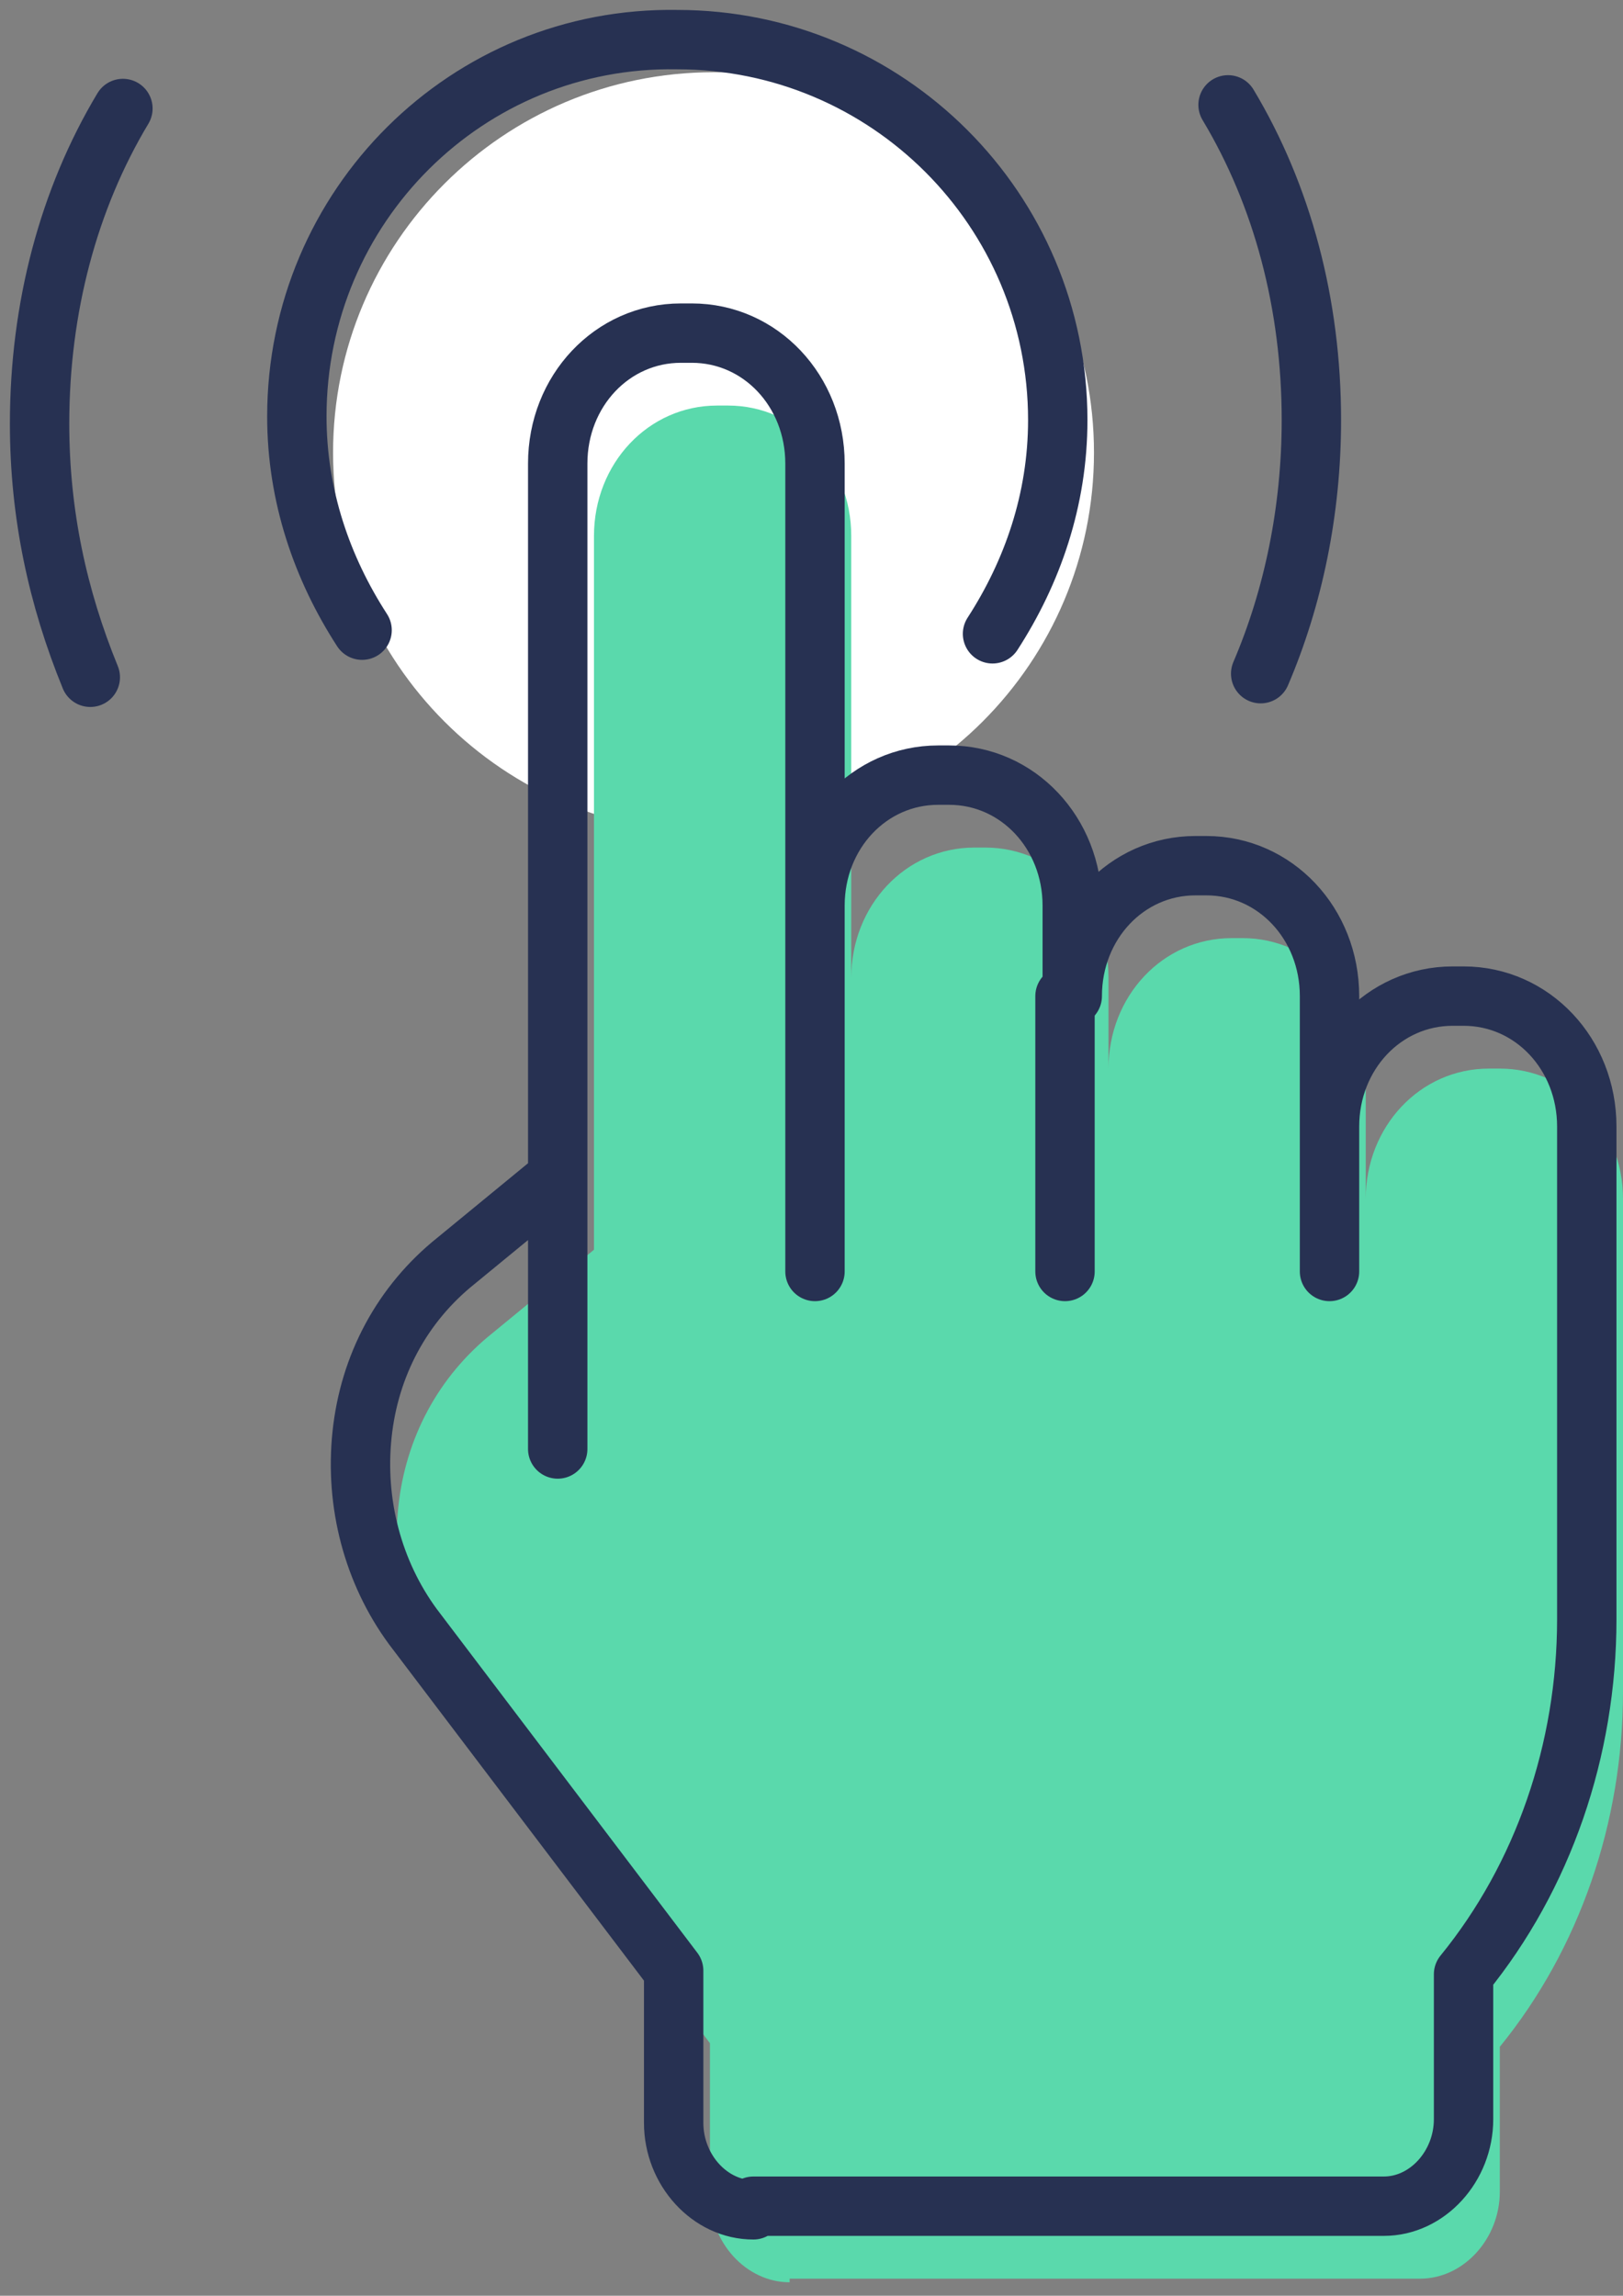 <svg width="41" height="58" viewBox="0 0 41 58" fill="none" xmlns="http://www.w3.org/2000/svg">
<rect x="0" y="0" width="41" height="58" fill="#808080" stroke="none"/>
<path d="M18.025 21.047C23.333 21.047 27.636 16.744 27.636 11.436C27.636 6.128 23.333 1.825 18.025 1.825C12.717 1.825 8.414 6.128 8.414 11.436C8.414 16.744 12.717 21.047 18.025 21.047Z" fill="white"/>
<path d="M19.948 57.66C18.849 57.66 17.934 56.653 17.934 55.464V51.619L11.343 42.923C10.337 41.55 9.879 39.811 10.062 38.072C10.245 36.333 11.069 34.777 12.442 33.679L15.005 31.573V38.438V13.541C15.005 11.711 16.378 10.246 18.117 10.246H18.392C20.131 10.246 21.504 11.711 21.504 13.541V24.708V33.953V24.708C21.504 22.878 22.877 21.413 24.616 21.413H24.89C26.63 21.413 28.003 22.878 28.003 24.708V26.997C28.003 25.166 29.375 23.701 31.115 23.701H31.389C33.128 23.701 34.501 25.166 34.501 26.997V30.017V30.109V33.953V30.383V30.292C34.501 28.461 35.874 26.997 37.613 26.997H37.888C39.627 26.997 41 28.461 41 30.292V42.74C41 46.036 39.902 49.239 37.888 51.711V55.372C37.888 56.562 36.973 57.569 35.874 57.569H19.948V57.66Z" fill="#5AD9AC"/>
<path d="M19.032 55.83C17.934 55.83 17.018 54.823 17.018 53.633V49.788L10.428 41.093C9.421 39.72 8.963 37.981 9.146 36.242C9.329 34.502 10.153 32.946 11.526 31.848L14.089 29.743V36.608V11.711C14.089 9.88 15.462 8.416 17.201 8.416H17.476C19.215 8.416 20.588 9.88 20.588 11.711V22.878V32.123V22.878C20.588 21.047 21.961 19.583 23.7 19.583H23.975C25.714 19.583 27.087 21.047 27.087 22.878V25.166C27.087 23.335 28.46 21.871 30.199 21.871H30.474C32.213 21.871 33.586 23.335 33.586 25.166V28.187V28.278V32.123V28.553V28.461C33.586 26.631 34.959 25.166 36.698 25.166H36.972C38.712 25.166 40.085 26.631 40.085 28.461V40.91C40.085 44.205 38.986 47.409 36.972 49.88V53.541C36.972 54.731 36.057 55.738 34.959 55.738H19.032V55.83Z" stroke="#273152" stroke-width="1.5" stroke-miterlimit="10" stroke-linecap="round" stroke-linejoin="round"/>
<path d="M25.073 16.013C26.08 14.457 26.721 12.626 26.721 10.612C26.721 5.303 22.419 1.001 17.11 1.001C11.801 0.91 7.499 5.212 7.499 10.521C7.499 12.535 8.14 14.365 9.147 15.921" stroke="#273152" stroke-width="1.5" stroke-miterlimit="10" stroke-linecap="round" stroke-linejoin="round"/>
<path d="M3.105 2.741C1.732 5.029 1 7.775 1 10.704C1 12.992 1.458 15.098 2.281 17.111" stroke="#273152" stroke-width="1.5" stroke-miterlimit="10" stroke-linecap="round" stroke-linejoin="round"/>
<path d="M31.847 17.02C32.67 15.097 33.128 12.901 33.128 10.612C33.128 7.683 32.396 4.937 31.023 2.649" stroke="#273152" stroke-width="1.5" stroke-miterlimit="10" stroke-linecap="round" stroke-linejoin="round"/>
<path d="M26.904 32.123V25.166" stroke="#273152" stroke-width="1.5" stroke-miterlimit="10" stroke-linecap="round" stroke-linejoin="round"/>
</svg>

